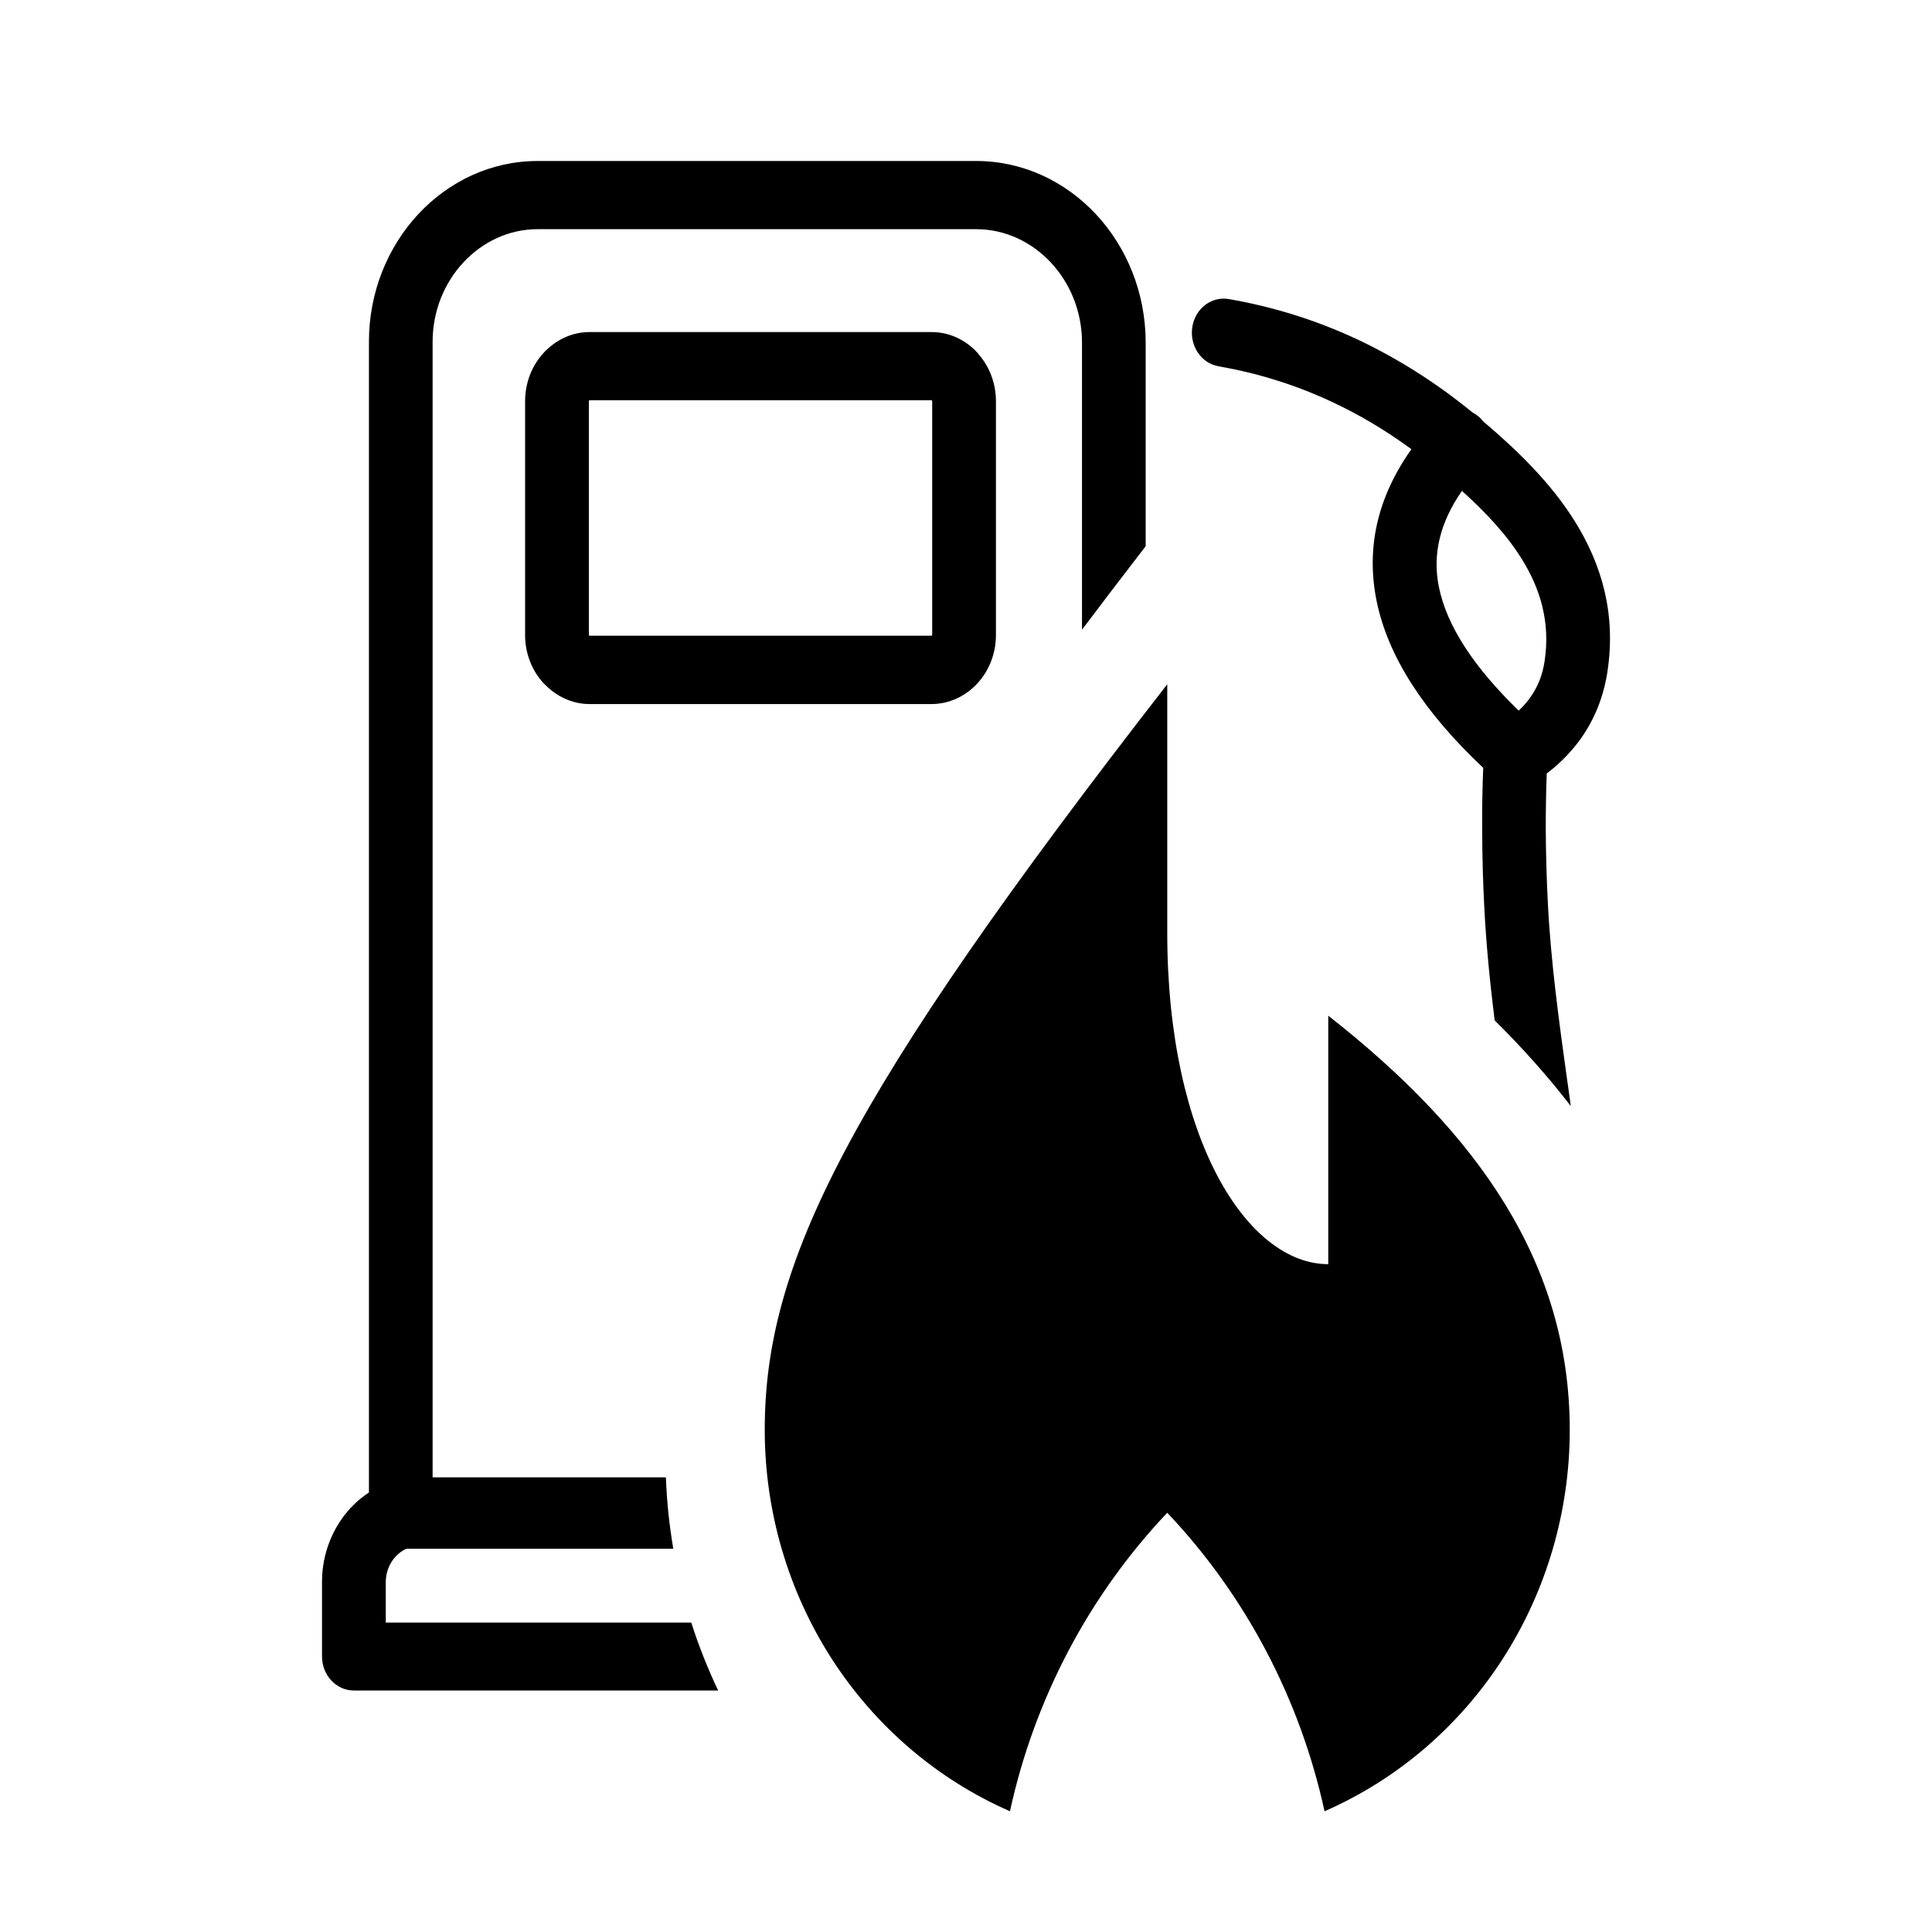 <svg width="24" height="24" viewBox="0 0 24 24" fill="none" xmlns="http://www.w3.org/2000/svg">
<path fill-rule="evenodd" clip-rule="evenodd" d="M18.399 5.204C18.366 5.17 18.331 5.144 18.292 5.124C17.829 4.745 17.351 4.447 16.859 4.215C16.339 3.972 15.806 3.809 15.264 3.715C15.049 3.678 14.845 3.834 14.811 4.065C14.776 4.295 14.922 4.513 15.137 4.55C15.616 4.634 16.086 4.777 16.543 4.991C16.878 5.147 17.209 5.342 17.533 5.58C17.108 6.18 16.969 6.808 17.1 7.462C17.239 8.152 17.688 8.845 18.425 9.538C18.415 9.79 18.41 10.046 18.412 10.306C18.413 10.634 18.422 10.951 18.438 11.262C18.462 11.744 18.51 12.213 18.567 12.675C18.916 13.021 19.232 13.375 19.513 13.74C19.5 13.643 19.486 13.546 19.473 13.449L19.469 13.425C19.367 12.692 19.265 11.953 19.228 11.22C19.212 10.908 19.204 10.603 19.202 10.308C19.202 10.077 19.205 9.845 19.214 9.609C19.384 9.479 19.529 9.33 19.647 9.162C19.811 8.925 19.919 8.658 19.967 8.351C20.08 7.62 19.893 7.003 19.559 6.469C19.256 5.987 18.839 5.586 18.422 5.232C18.415 5.223 18.407 5.214 18.399 5.204ZM17.874 7.289C17.793 6.89 17.885 6.494 18.161 6.098C18.446 6.355 18.712 6.635 18.902 6.941C19.133 7.309 19.262 7.728 19.187 8.217C19.162 8.384 19.103 8.531 19.015 8.656C18.973 8.716 18.923 8.774 18.866 8.828C18.306 8.285 17.97 7.771 17.874 7.289Z" fill="black"/>
<path d="M14.232 6.785V4.256C14.232 3.635 13.995 3.07 13.615 2.662C13.234 2.254 12.707 2 12.129 2H6.678C6.101 2 5.577 2.252 5.197 2.659C4.818 3.066 4.583 3.627 4.583 4.245V18.54C4.501 18.594 4.424 18.659 4.356 18.731C4.137 18.968 4 19.293 4 19.651V20.576C4 20.81 4.177 21 4.395 21H8.921C8.791 20.726 8.679 20.444 8.587 20.156H4.792V19.655C4.792 19.529 4.84 19.416 4.916 19.334C4.954 19.294 4.998 19.262 5.047 19.239H8.364C8.314 18.947 8.283 18.651 8.272 18.352H5.374V4.245C5.374 3.862 5.521 3.512 5.757 3.259C5.994 3.005 6.32 2.847 6.678 2.847H12.127C12.488 2.847 12.817 3.007 13.055 3.262C13.293 3.517 13.441 3.87 13.441 4.256V7.822C13.693 7.488 13.957 7.142 14.232 6.785Z" fill="black"/>
<path fill-rule="evenodd" clip-rule="evenodd" d="M11.572 4.125H7.324C7.121 4.125 6.933 4.208 6.79 4.346C6.779 4.355 6.769 4.366 6.759 4.377C6.613 4.532 6.523 4.747 6.523 4.983V7.889C6.523 8.126 6.614 8.341 6.759 8.495L6.76 8.494C6.906 8.648 7.105 8.746 7.324 8.746H11.572C11.792 8.746 11.993 8.648 12.137 8.494C12.283 8.339 12.372 8.124 12.372 7.887V4.983C12.372 4.765 12.294 4.564 12.166 4.411C12.157 4.399 12.147 4.388 12.137 4.377C11.993 4.221 11.792 4.125 11.572 4.125ZM11.572 4.972C11.575 4.972 11.576 4.974 11.577 4.977L11.58 4.98V7.887L11.577 7.894L11.572 7.897H7.324C7.321 7.897 7.318 7.895 7.318 7.895V7.892L7.315 7.886V4.982L7.318 4.975L7.321 4.972H11.572Z" fill="black"/>
<path d="M16.5 12.617V15.704C15.5 15.704 14.5 14.161 14.5 11.588V8.5C10.5 13.646 9.5 15.704 9.5 17.763C9.5 18.773 9.789 19.761 10.33 20.603C10.872 21.445 11.643 22.105 12.546 22.5C12.851 21.102 13.528 19.818 14.5 18.792C15.472 19.818 16.149 21.102 16.454 22.5C17.358 22.105 18.128 21.445 18.67 20.603C19.211 19.761 19.5 18.773 19.5 17.763C19.5 15.704 18.375 14.087 16.5 12.617Z" fill="black"/>
</svg>
